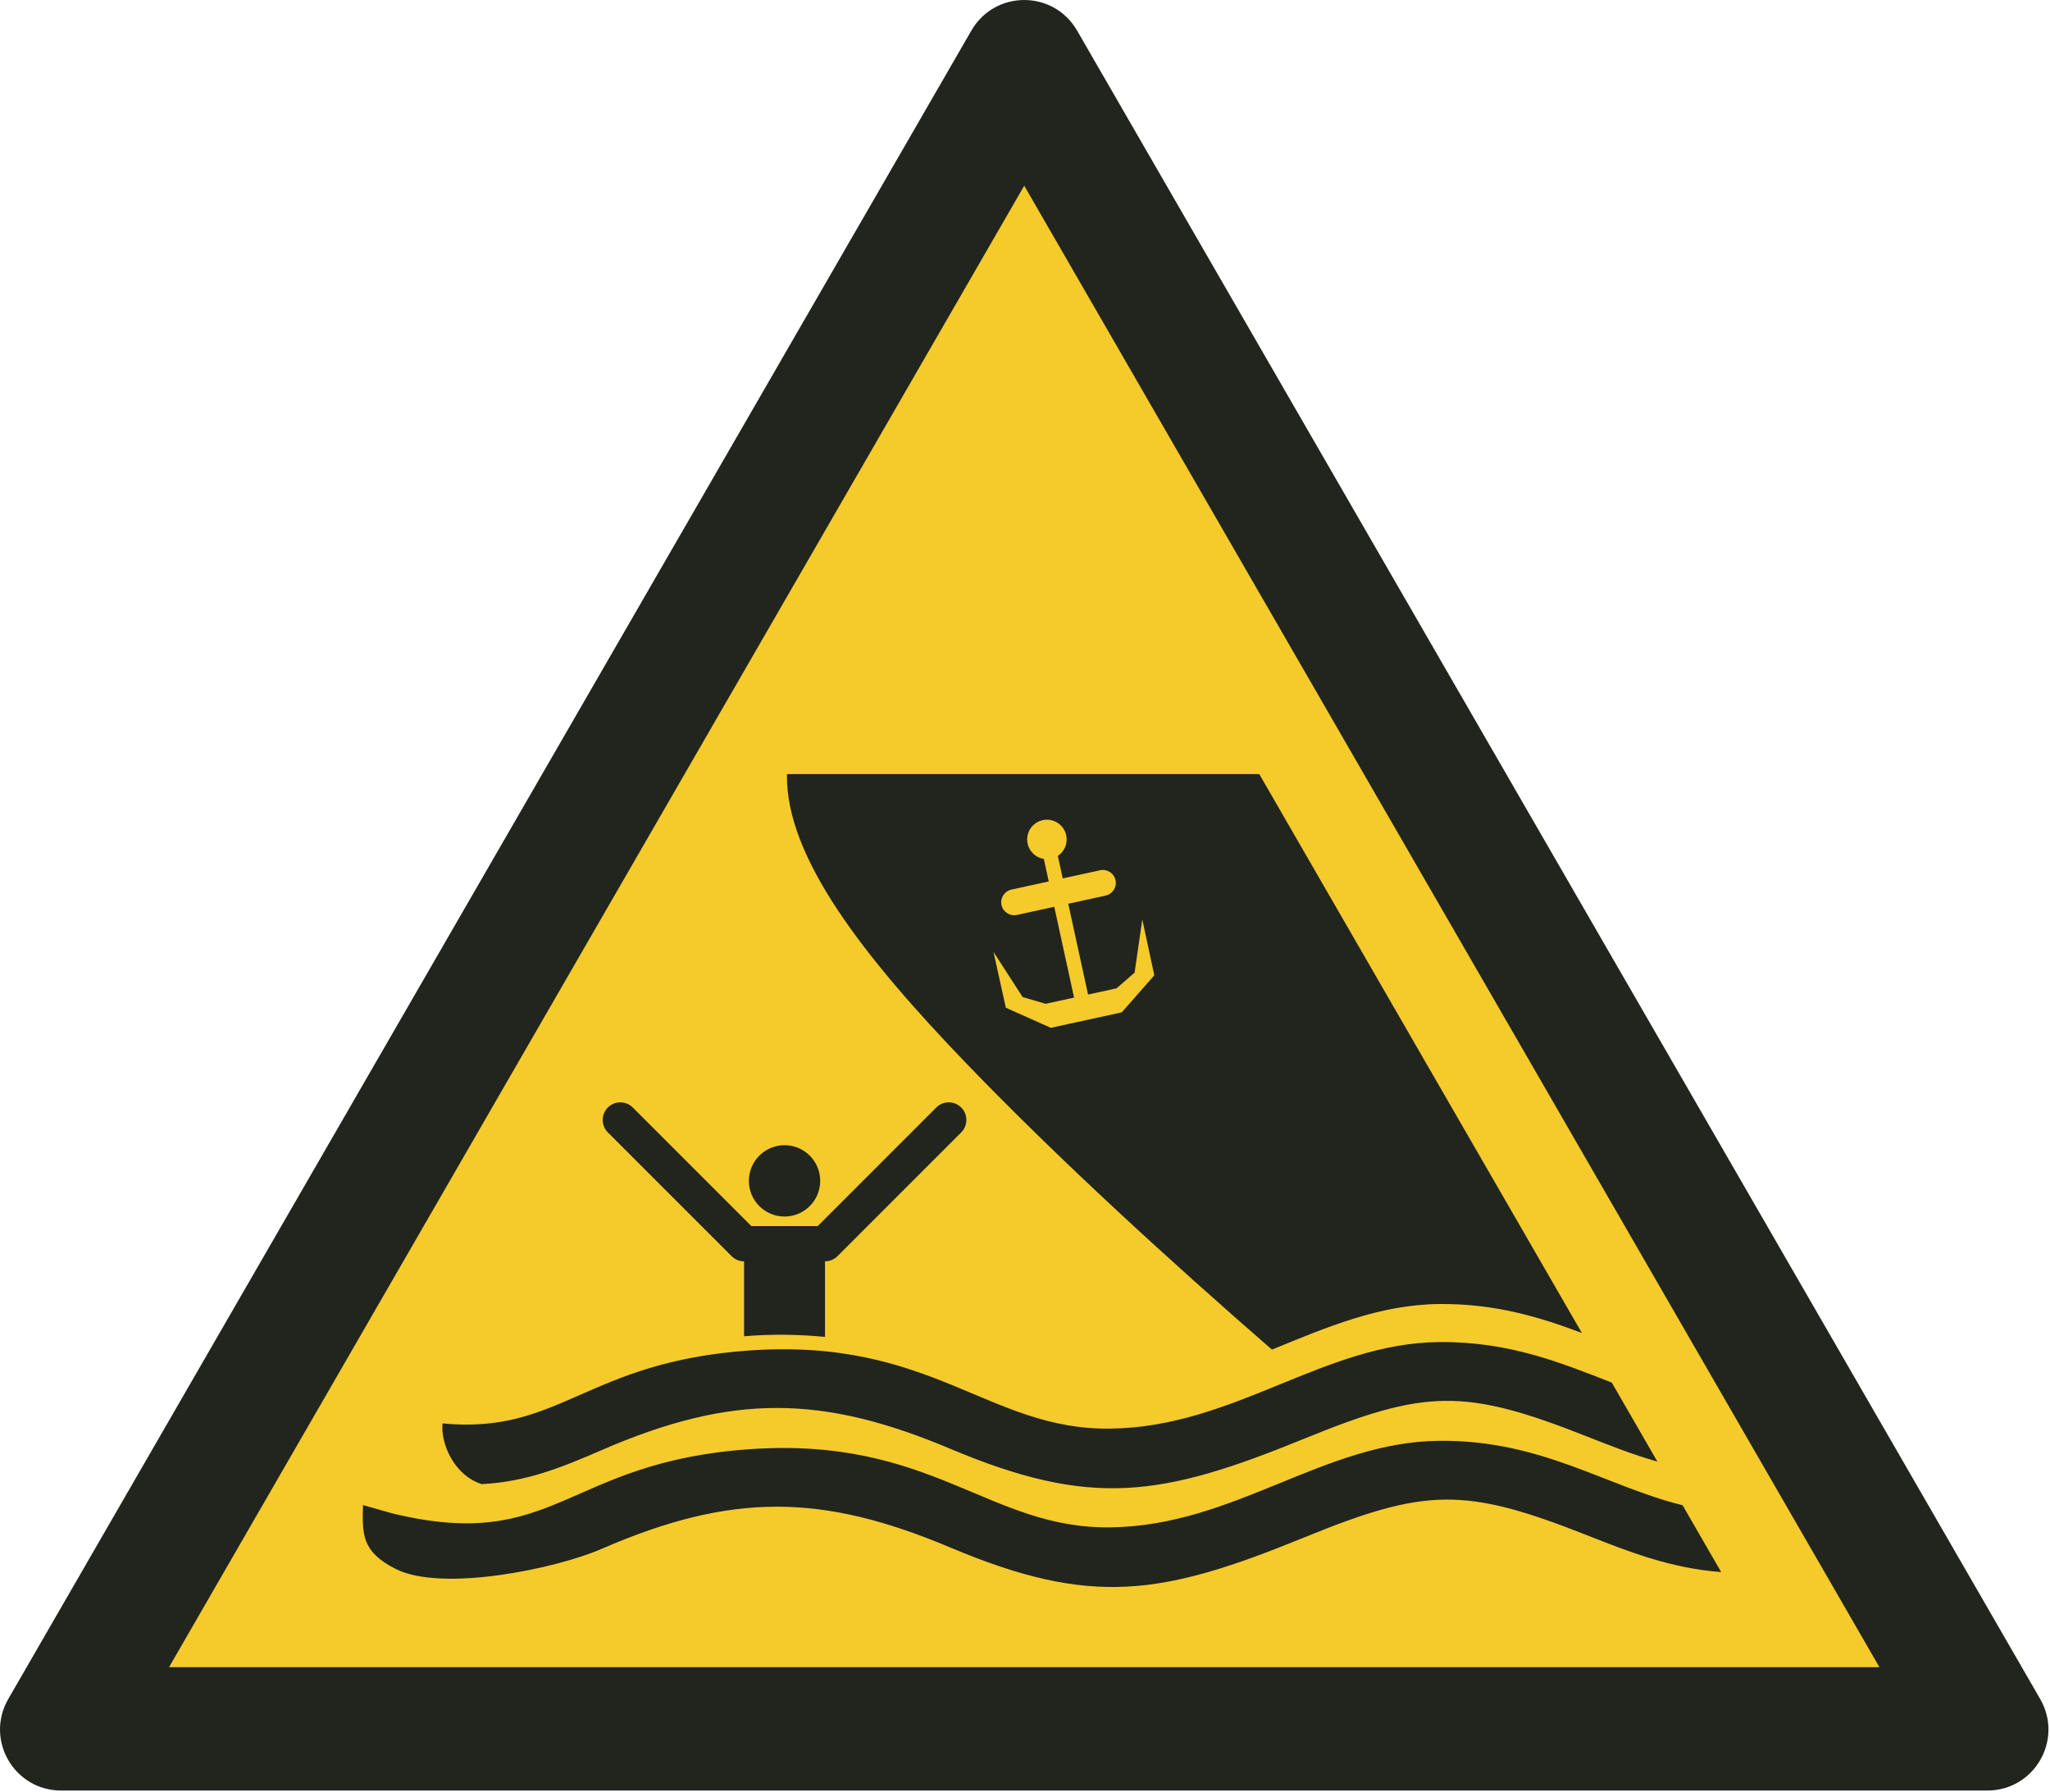<?xml version="1.0" encoding="UTF-8"?>
<!DOCTYPE svg PUBLIC "-//W3C//DTD SVG 1.1//EN" "http://www.w3.org/Graphics/SVG/1.1/DTD/svg11.dtd">
<!-- Creator: Corel DESIGNER -->
<svg xmlns="http://www.w3.org/2000/svg" xml:space="preserve" width="40mm" height="34.958mm" version="1.1" style="shape-rendering:geometricPrecision; text-rendering:geometricPrecision; image-rendering:optimizeQuality; fill-rule:evenodd; clip-rule:evenodd"
viewBox="0 0 2000 1747.89"
 xmlns:xlink="http://www.w3.org/1999/xlink"
 xmlns:xodm="http://www.corel.com/coreldraw/odm/2003">
 <defs>
  <style type="text/css">
   <![CDATA[
    .fil0 {fill:#F5CA2B}
    .fil1 {fill:#21251E}
   ]]>
  </style>
 </defs>
<symbol id="ISO_x0020_7010_x0020_W058" viewBox="-3750 4519.55 3500 3058.8">
 <polygon class="fil0" points="-354.8,7472.62 -3644.03,7472.63 -1999.41,4624.06 "/>
 <path class="fil1" d="M-3461.2 7367.64l1461.2 -2530.87 1461.2 2530.87 -2922.4 0zm3106.61 210.7l-3290.81 0c-80.57,0 -130.66,-86.74 -90.38,-156.52l1645.4 -2849.94c40.28,-69.77 140.46,-69.77 180.75,0l1645.4 2849.94c40.29,69.78 -9.8,156.53 -90.38,156.53z"/>
 <path class="fil1" d="M-2099.14 6335.97c158.4,164.53 349.48,338.87 522.36,489.11 92.9,-37.82 183.3,-77.02 286.51,-77.88 95.82,-0.8 172.03,22.73 243.05,49.48l-355.5 -615.76 -195.68 -338.94 -807.03 0c-2.53,141.6 131.45,312.37 306.3,493.98zm321.41 -150.26l-55.61 63.25 -121.21 26.43 -76.89 -34.35 -21.09 -95.41 49.79 77.19 39.24 11.53 48.65 -10.61 -33.83 -155.11 -63.82 13.92c-11.91,2.6 -23.78,-5.02 -26.38,-16.93 -2.6,-11.91 5.02,-23.78 16.93,-26.38l63.83 -13.92 -8.38 -38.4c-13.34,-2.1 -24.65,-12.15 -27.71,-26.15 -3.97,-18.22 7.56,-36.18 25.78,-40.15 18.21,-3.97 36.17,7.56 40.14,25.77 3.06,13.99 -3.05,27.84 -14.3,35.31l8.38 38.41 63.82 -13.91c11.91,-2.6 23.78,5.02 26.37,16.93 2.6,11.91 -5.02,23.77 -16.92,26.38l-63.82 13.92 33.83 155.11 48.64 -10.61 30.88 -26.82 13.13 -90.91 20.55 95.52z"/>
 <path class="fil1" d="M-2126.26 7163.22c240.41,101.19 360.04,82.66 604.04,-17.02 207.56,-84.81 274.48,-86.69 482.61,-4.46 72.38,28.6 143.9,56.85 230.41,63.41l-65.92 -114.18c-131.32,-32.45 -240.79,-111.55 -415.14,-110.1 -198.65,1.65 -349.84,145.31 -562.76,147.9 -208.36,2.55 -303.82,-155.16 -615.9,-133.55 -316.75,21.95 -330.59,177.65 -611.17,109.56 -4.37,-1.06 -45.19,-12.93 -49.69,-14.1 -1.29,49.26 -2.66,79.62 55.85,109.12 79.57,40.12 273.93,-0.47 351.46,-34.16 224.5,-97.56 378.3,-94.15 596.22,-2.44zm0 -168.67c240.41,101.19 360.04,82.66 604.04,-17.02 207.56,-84.81 274.48,-86.69 482.61,-4.46 39.86,15.74 79.46,31.39 121.45,43.36l-77.92 -134.96c-86.22,-33.65 -175.05,-70.26 -294.19,-69.27 -198.65,1.65 -349.84,145.31 -562.76,147.9 -208.36,2.55 -303.82,-155.16 -615.9,-133.55 -280.72,19.45 -323.52,143.97 -524.96,124.63 -3.41,33.23 18.85,88.38 67.05,103.72 75.81,-3.94 135.53,-28.02 204.36,-57.92 224.51,-97.56 378.3,-94.15 596.22,-2.44z"/>
 <path class="fil1" d="M-2340.4 6803.39l0 -129.1c7.7,0.01 15.41,-2.91 21.25,-8.76l211.45 -211.44c11.7,-11.7 11.75,-30.84 0.05,-42.56 -11.68,-11.72 -30.85,-11.76 -42.55,-0.06 -67.56,67.57 -135.12,135.12 -202.68,202.68l-113.3 0c-67.56,-67.56 -135.12,-135.11 -202.68,-202.68 -11.71,-11.7 -30.87,-11.65 -42.55,0.06 -11.69,11.72 -11.64,30.85 0.06,42.56l211.44 211.44c5.84,5.85 13.55,8.76 21.25,8.76l0 127.97c46.55,-3.85 92.61,-3.32 138.26,1.14zm-8.2 -266.57c0,-33.65 -27.28,-60.93 -60.93,-60.93 -33.65,0 -60.93,27.28 -60.93,60.93 0,33.65 27.28,60.94 60.93,60.94 33.66,0 60.93,-27.28 60.93,-60.94z"/>
</symbol>
 <g id="Ebene_x0020_1">
  <use id="ISO_x0020_7010_x0020_W058_0" transform="scale(0.571 0.571)" x="-0" y="0" width="3500" height="3058.8" xlink:href="#ISO_x0020_7010_x0020_W058"/>
 </g>
</svg>
